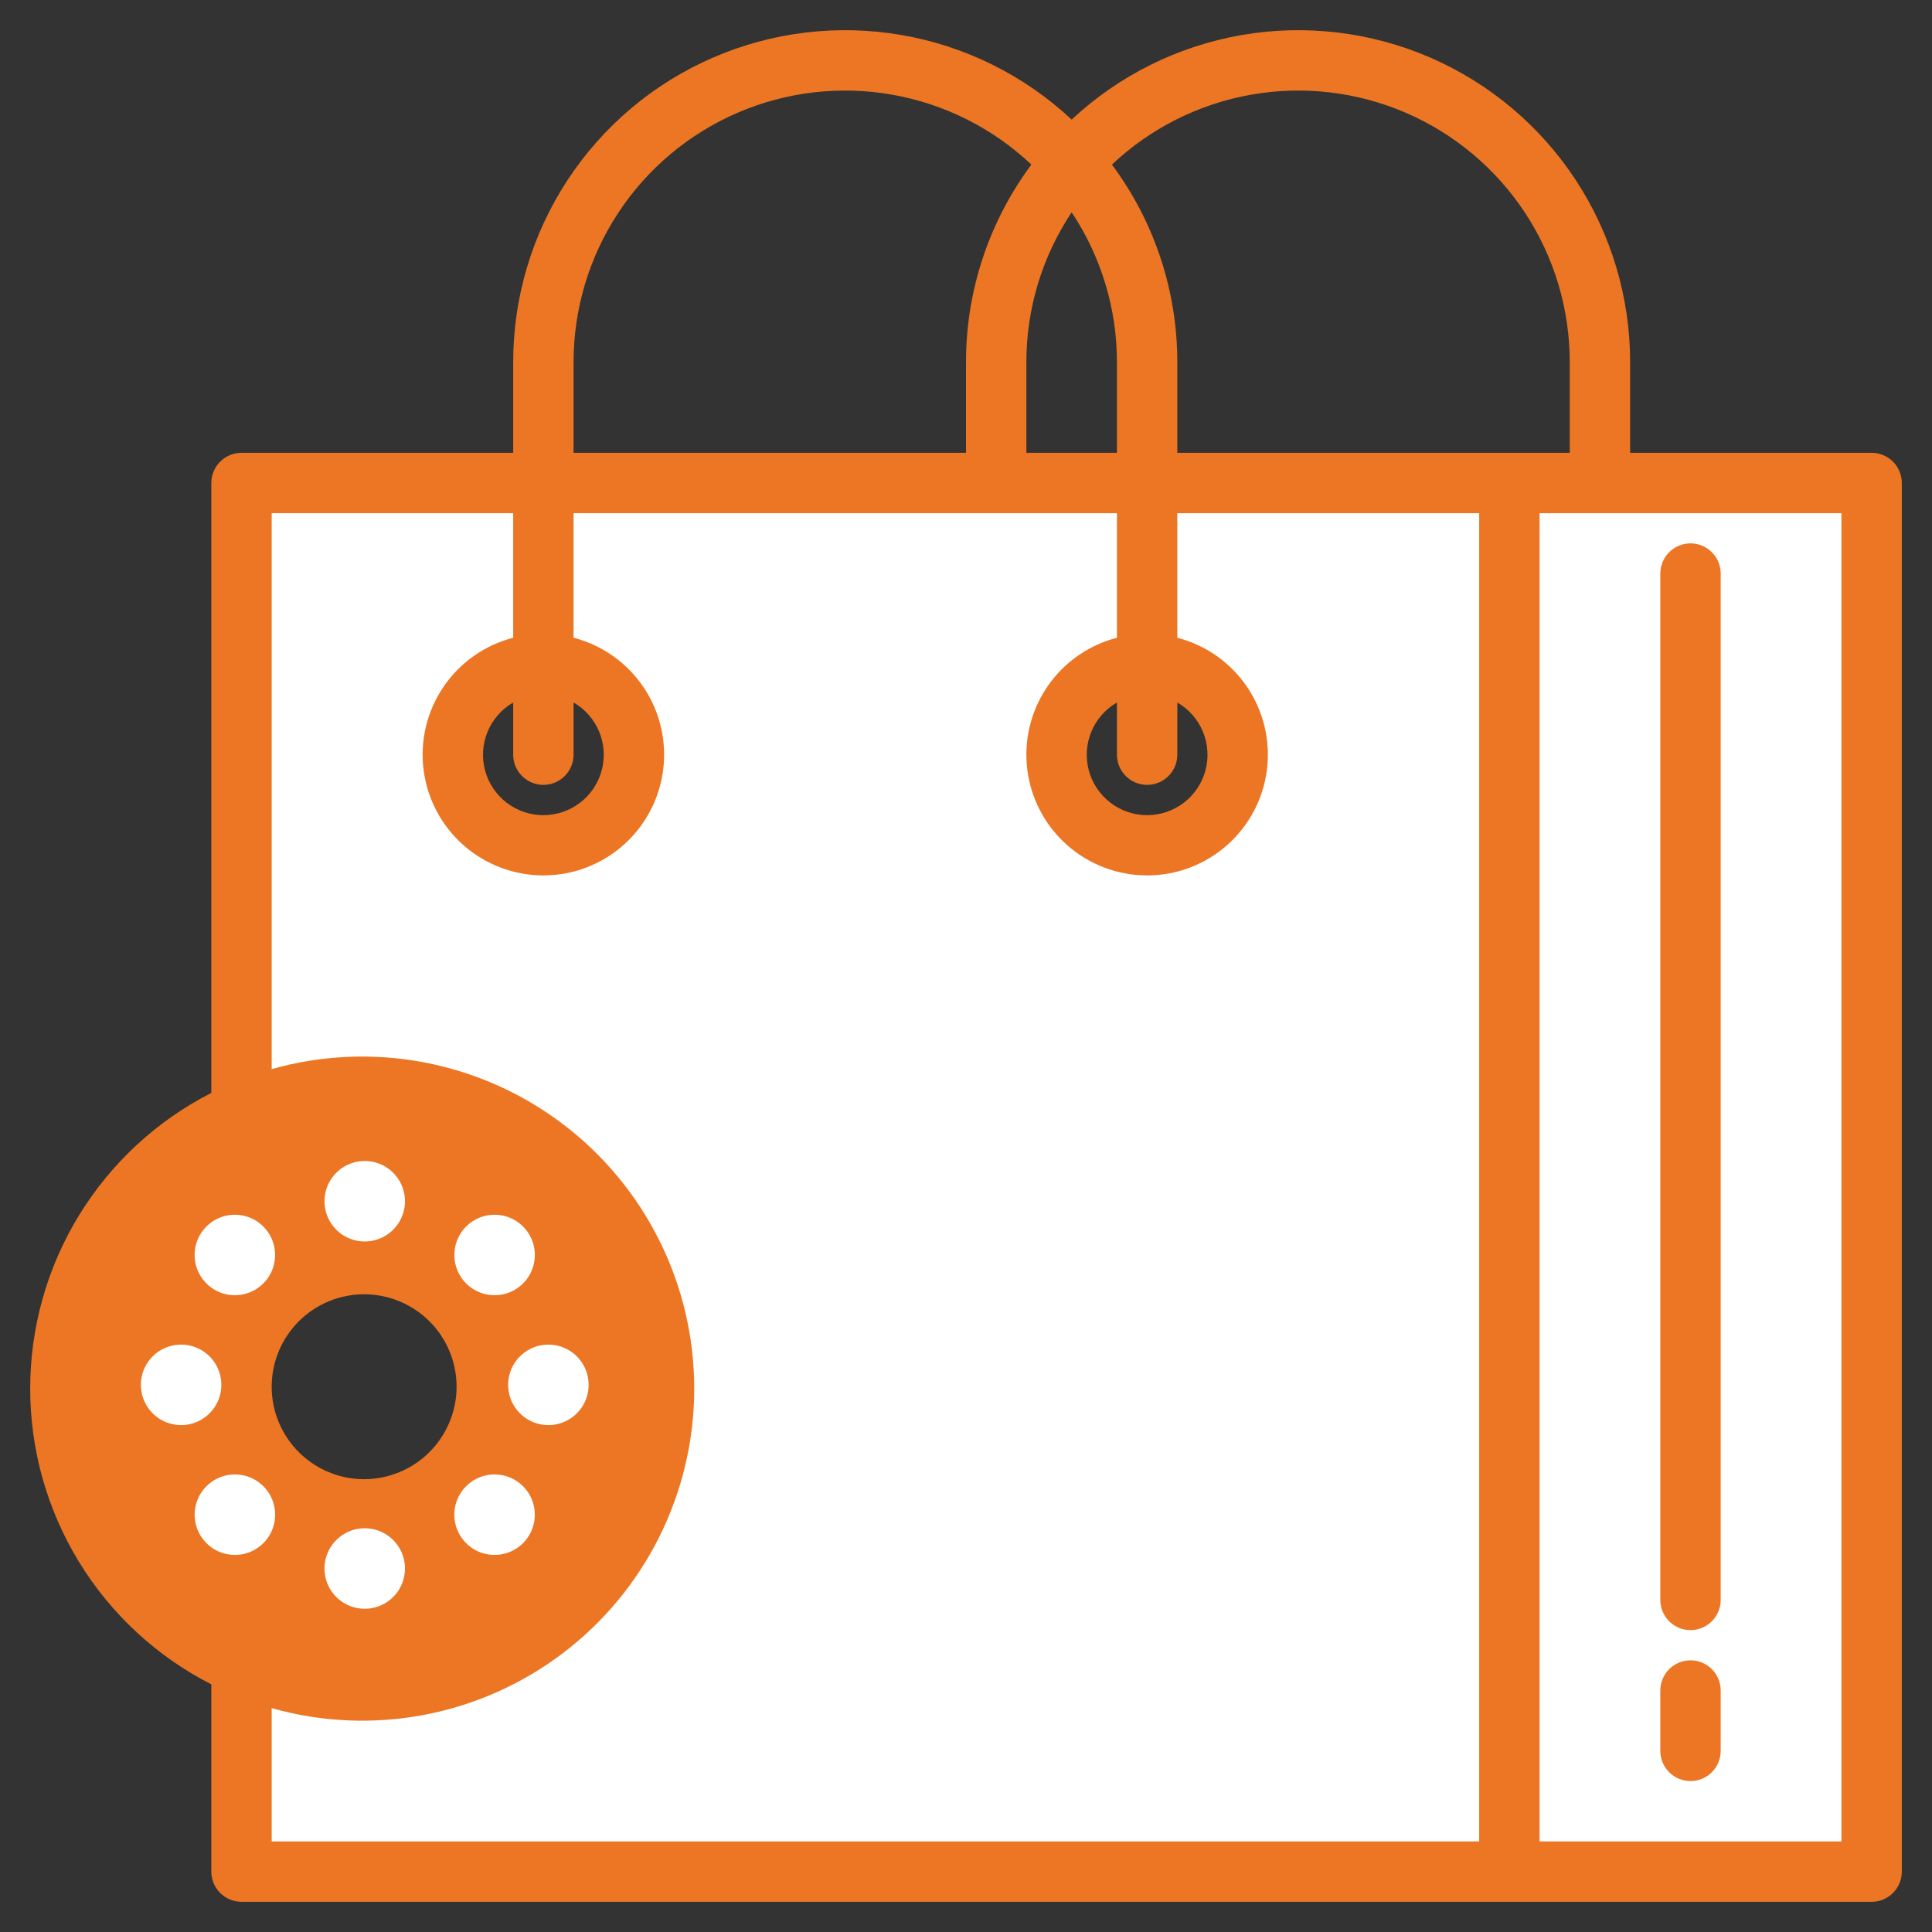 <svg width="512" height="512" viewBox="0 0 512 512" fill="none" xmlns="http://www.w3.org/2000/svg">
<rect x="0" y="0" width="512" height="512" fill="#333333" stroke="none"/>
<path d="M64 128V294.67C76.174 289.361 89.479 287.166 102.713 288.284C115.948 289.402 128.696 293.797 139.807 301.073C150.918 308.349 160.043 318.277 166.358 329.962C172.673 341.646 175.98 354.718 175.98 368C175.98 381.282 172.673 394.354 166.358 406.038C160.043 417.723 150.918 427.651 139.807 434.927C128.696 442.203 115.948 446.598 102.713 447.716C89.479 448.834 76.174 446.639 64 441.33V496H496V128H64ZM144 224C139.253 224 134.613 222.592 130.666 219.955C126.72 217.318 123.643 213.57 121.827 209.184C120.01 204.799 119.535 199.973 120.461 195.318C121.387 190.662 123.673 186.386 127.029 183.029C130.386 179.673 134.662 177.387 139.318 176.461C143.973 175.535 148.799 176.01 153.184 177.827C157.57 179.643 161.318 182.72 163.955 186.666C166.592 190.613 168 195.253 168 200C167.998 206.365 165.469 212.468 160.969 216.969C156.468 221.469 150.365 223.998 144 224V224ZM304 224C299.253 224 294.613 222.592 290.666 219.955C286.72 217.318 283.643 213.57 281.827 209.184C280.01 204.799 279.535 199.973 280.461 195.318C281.387 190.662 283.673 186.386 287.029 183.029C290.386 179.673 294.662 177.387 299.318 176.461C303.973 175.535 308.799 176.01 313.184 177.827C317.57 179.643 321.318 182.72 323.955 186.666C326.592 190.613 328 195.253 328 200C327.998 206.365 325.469 212.468 320.969 216.969C316.468 221.469 310.365 223.998 304 224V224Z" fill="white"/>
<path d="M400 128H496V496H400V128Z" fill="white"/>
<path d="M496 120H432V96C432.009 78.854 427.007 62.08 417.608 47.74C408.21 33.4 394.825 22.119 379.1 15.286C363.374 8.453 345.995 6.366 329.099 9.28C312.203 12.194 296.527 19.984 284 31.69C271.472 19.984 255.796 12.194 238.9 9.28C222.004 6.366 204.625 8.453 188.9 15.286C173.174 22.119 159.789 33.4 150.391 47.74C140.992 62.08 135.99 78.854 136 96V120H64C61.878 120 59.843 120.843 58.343 122.343C56.843 123.843 56 125.878 56 128V289.63C41.553 297 29.424 308.219 20.953 322.049C12.483 335.879 8 351.782 8 368C8 384.218 12.483 400.12 20.953 413.95C29.424 427.781 41.553 439 56 446.37V496C56 498.122 56.843 500.156 58.343 501.657C59.843 503.157 61.878 504 64 504H496C498.121 504 500.156 503.157 501.656 501.657C503.157 500.156 504 498.122 504 496V128C504 125.878 503.157 123.843 501.656 122.343C500.156 120.843 498.121 120 496 120ZM296 96V120H272V96C271.988 81.859 276.164 68.031 284 56.26C291.836 68.031 296.011 81.859 296 96ZM304 208C306.121 208 308.156 207.157 309.656 205.657C311.157 204.156 312 202.122 312 200V186.17C315.05 187.931 317.434 190.649 318.782 193.903C320.13 197.157 320.366 200.765 319.454 204.167C318.543 207.57 316.534 210.576 313.74 212.72C310.945 214.864 307.522 216.026 304 216.026C300.477 216.026 297.054 214.864 294.259 212.72C291.465 210.576 289.456 207.57 288.545 204.167C287.633 200.765 287.87 197.157 289.218 193.903C290.565 190.649 292.949 187.931 296 186.17V200C296 202.122 296.842 204.156 298.343 205.657C299.843 207.157 301.878 208 304 208ZM152 96C151.99 81.943 156.098 68.191 163.817 56.443C171.535 44.694 182.526 35.464 195.432 29.893C208.337 24.321 222.593 22.652 236.436 25.092C250.28 27.531 263.106 33.972 273.33 43.62C262.061 58.757 255.982 77.129 256 96V120H152V96ZM144 208C146.121 208 148.156 207.157 149.656 205.657C151.157 204.156 152 202.122 152 200V186.17C155.05 187.931 157.434 190.649 158.782 193.903C160.13 197.157 160.366 200.765 159.454 204.167C158.543 207.57 156.534 210.576 153.74 212.72C150.945 214.864 147.522 216.026 144 216.026C140.477 216.026 137.054 214.864 134.259 212.72C131.465 210.576 129.456 207.57 128.545 204.167C127.633 200.765 127.87 197.157 129.218 193.903C130.565 190.649 132.949 187.931 136 186.17V200C136 202.122 136.842 204.156 138.343 205.657C139.843 207.157 141.878 208 144 208ZM24 368C24 353.76 28.222 339.839 36.134 327.999C44.045 316.159 55.29 306.93 68.446 301.481C81.603 296.031 96.079 294.605 110.046 297.383C124.013 300.161 136.842 307.019 146.911 317.088C156.981 327.158 163.838 339.987 166.616 353.953C169.394 367.92 167.968 382.397 162.519 395.553C157.069 408.709 147.841 419.954 136.001 427.866C124.16 435.777 110.24 440 96 440C76.911 439.978 58.61 432.385 45.112 418.887C31.614 405.389 24.022 387.089 24 368ZM392 488H72V452.67C85.088 456.377 98.858 456.999 112.228 454.487C125.597 451.975 138.202 446.398 149.053 438.193C159.904 429.988 168.705 419.38 174.765 407.201C180.825 395.022 183.979 381.603 183.979 368C183.979 354.396 180.825 340.978 174.765 328.799C168.705 316.62 159.904 306.011 149.053 297.807C138.202 289.602 125.597 284.025 112.228 281.513C98.858 279.001 85.088 279.623 72 283.33V136H136V169.01C128.458 170.957 121.886 175.588 117.515 182.034C113.143 188.48 111.273 196.299 112.255 204.026C113.236 211.752 117.002 218.856 122.846 224.004C128.69 229.153 136.211 231.994 144 231.994C151.788 231.994 159.309 229.153 165.153 224.004C170.998 218.856 174.763 211.752 175.745 204.026C176.726 196.299 174.856 188.48 170.484 182.034C166.113 175.588 159.541 170.957 152 169.01V136H296V169.01C288.458 170.957 281.886 175.588 277.515 182.034C273.144 188.48 271.273 196.299 272.255 204.026C273.236 211.752 277.002 218.856 282.846 224.004C288.69 229.153 296.211 231.994 304 231.994C311.788 231.994 319.309 229.153 325.153 224.004C330.998 218.856 334.763 211.752 335.745 204.026C336.726 196.299 334.856 188.48 330.484 182.034C326.113 175.588 319.541 170.957 312 169.01V136H392V488ZM312 120V96C312.017 77.129 305.938 58.757 294.67 43.62C304.893 33.972 317.719 27.531 331.563 25.092C345.407 22.652 359.662 24.321 372.567 29.893C385.473 35.464 396.464 44.694 404.183 56.443C411.901 68.191 416.009 81.943 416 96V120H312ZM488 488H408V136H488V488Z" fill="#EC7623"/>
<path d="M448 432C450.122 432 452.157 431.157 453.657 429.657C455.157 428.157 456 426.122 456 424V152C456 149.878 455.157 147.843 453.657 146.343C452.157 144.843 450.122 144 448 144C445.878 144 443.843 144.843 442.343 146.343C440.843 147.843 440 149.878 440 152V424C440 426.122 440.843 428.157 442.343 429.657C443.843 431.157 445.878 432 448 432Z" fill="#EC7623"/>
<path d="M448 472C450.122 472 452.157 471.157 453.657 469.657C455.157 468.157 456 466.122 456 464V448C456 445.878 455.157 443.843 453.657 442.343C452.157 440.843 450.122 440 448 440C445.878 440 443.843 440.843 442.343 442.343C440.843 443.843 440 445.878 440 448V464C440 466.122 440.843 468.157 442.343 469.657C443.843 471.157 445.878 472 448 472Z" fill="#EC7623"/>
<path d="M96.5 406H96.508L96.516 406C106.719 405.989 116.501 401.93 123.716 394.716C130.93 387.501 134.989 377.719 135 367.516L135 367.508V367.5C135 359.885 132.742 352.442 128.512 346.111C124.281 339.779 118.268 334.845 111.233 331.931C104.198 329.017 96.457 328.254 88.989 329.74C81.521 331.225 74.661 334.892 69.276 340.276C63.892 345.661 60.225 352.521 58.74 359.989C57.254 367.457 58.017 375.198 60.931 382.233C63.845 389.268 68.779 395.281 75.111 399.512C81.442 403.742 88.885 406 96.5 406ZM63.444 318.028C73.226 311.491 84.727 308.002 96.492 308C112.268 308.02 127.393 314.296 138.549 325.451C149.703 336.606 155.979 351.729 156 367.503C155.999 379.27 152.51 390.773 145.972 400.556C139.434 410.341 130.142 417.967 119.27 422.471C108.397 426.974 96.434 428.153 84.892 425.857C73.35 423.561 62.748 417.894 54.427 409.573C46.106 401.252 40.439 390.65 38.143 379.108C35.847 367.566 37.026 355.603 41.529 344.73C46.033 333.858 53.659 324.566 63.444 318.028Z" fill="white" stroke="#EC7623" stroke-width="28"/>
<circle cx="96.657" cy="415.673" r="14" fill="white" stroke="#EC7623" stroke-width="6.676"/>
<circle cx="96.656" cy="415.673" r="14" fill="white" stroke="#EC7623" stroke-width="6.676"/>
<circle cx="96.656" cy="318.34" r="14" fill="white" stroke="#EC7623" stroke-width="6.676"/>
<circle cx="62.24" cy="332.583" r="14" transform="rotate(135 62.24 332.583)" fill="white" stroke="#EC7623" stroke-width="6.676"/>
<circle cx="131.065" cy="401.408" r="14" transform="rotate(135 131.065 401.408)" fill="white" stroke="#EC7623" stroke-width="6.676"/>
<circle cx="131.075" cy="332.583" r="14" transform="rotate(-135 131.075 332.583)" fill="white" stroke="#EC7623" stroke-width="6.676"/>
<circle cx="62.25" cy="401.408" r="14" transform="rotate(-135 62.25 401.408)" fill="white" stroke="#EC7623" stroke-width="6.676"/>
<circle cx="145.33" cy="367" r="14" transform="rotate(-90 145.33 367)" fill="white" stroke="#EC7623" stroke-width="6.676"/>
<circle cx="47.997" cy="367" r="14" transform="rotate(-90 47.997 367)" fill="white" stroke="#EC7623" stroke-width="6.676"/>
</svg>
